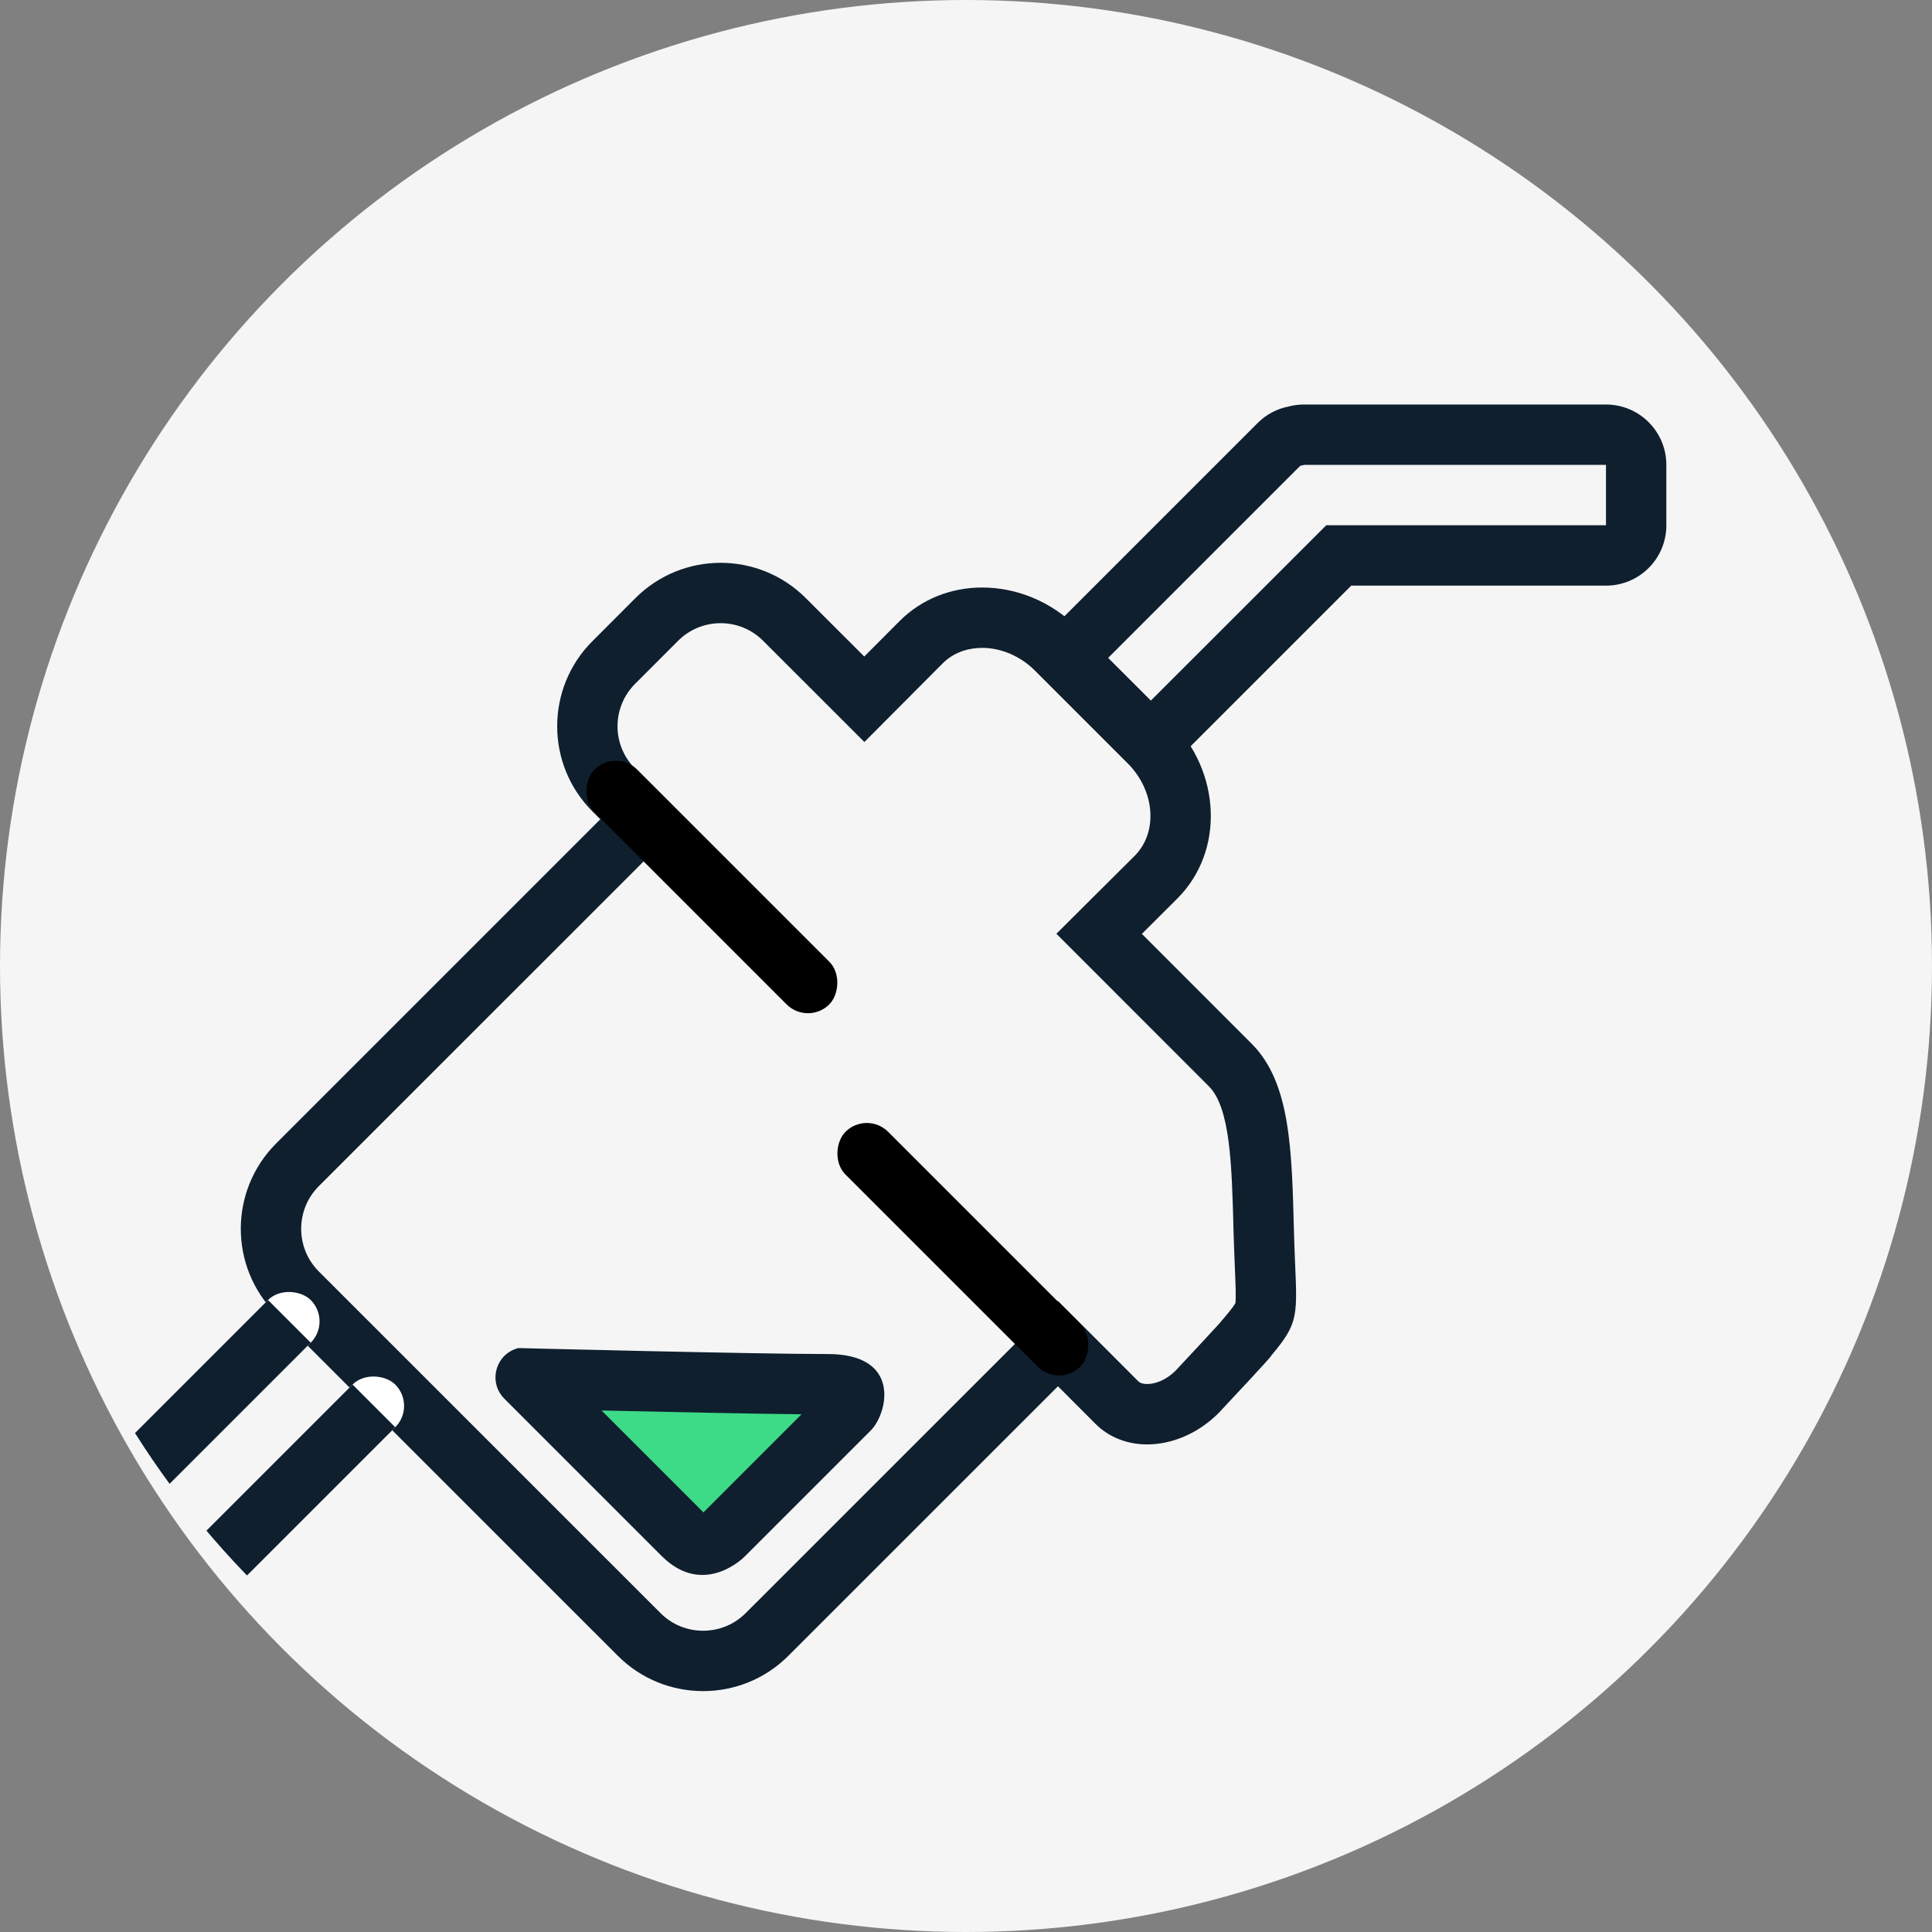 <svg xmlns="http://www.w3.org/2000/svg" xmlns:xlink="http://www.w3.org/1999/xlink" width="32" height="32" viewBox="0 0 32 32">
  <rect x="0" y="0" width="32" height="32" fill="#808080" stroke="none"/>
  <defs>
    <style>
      .cls-1, .cls-6 {
        fill: #fff;
      }

      .cls-1 {
        stroke: #707070;
      }

      .cls-2 {
        fill: #f5f5f5;
      }

      .cls-3 {
        clip-path: url(#clip-path);
      }

      .cls-4, .cls-5 {
        fill: none;
      }

      .cls-6 {
        stroke: #0f1f2e;
      }

      .cls-7 {
        fill: #3ddb87;
      }

      .cls-8, .cls-9 {
        stroke: none;
      }

      .cls-9 {
        fill: #0f1f2e;
      }
    </style>
    <clipPath id="clip-path">
      <path id="패스_12787" data-name="패스 12787" class="cls-1" d="M14.5,0C18.056,0,26.248,2.381,29,4.7c2.929,2.463,0,5.345,0,9.8A14.5,14.5,0,1,1,14.5,0Z" transform="translate(75 295)"/>
    </clipPath>
  </defs>
  <g id="icon" transform="translate(-47 -588)">
    <circle id="타원_2051" data-name="타원 2051" class="cls-2" cx="16" cy="16" r="16" transform="translate(47 588)"/>
    <g id="마스크_그룹_321" data-name="마스크 그룹 321" class="cls-3" transform="translate(-28 294.5)">
      <g id="Box" transform="translate(73 293)">
        <rect id="사각형_4080" data-name="사각형 4080" class="cls-4" width="32" height="32"/>
      </g>
      <g id="그룹_14046" data-name="그룹 14046" transform="translate(-424 -64)">
        <g id="그룹_14044" data-name="그룹 14044" transform="translate(513.234 440.63)">
          <g id="합치기_45" data-name="합치기 45" class="cls-5" transform="translate(8953.161 -2305.633)">
            <path class="cls-8" d="M-8957.163,2249.927l-5.658-5.657a2,2,0,0,1,0-2.828l5.369-5.368-.127-.127a2,2,0,0,1,0-2.828l.706-.707a2,2,0,0,1,2.827,0l.966.965.589-.592a2.09,2.09,0,0,1,2.947.119l1.532,1.532a2.089,2.089,0,0,1,.119,2.947l-.59.587,1.817,1.818c.644.643.666,1.746.7,3.109s.148,1.438-.376,2.058c0,.018-.636.7-.87.949a1.7,1.7,0,0,1-1.186.522,1.191,1.191,0,0,1-.853-.337l-.625-.625-4.464,4.463a1.991,1.991,0,0,1-1.414.585A1.99,1.99,0,0,1-8957.163,2249.927Z"/>
            <path class="cls-9" d="M -8955.75 2249.513 C -8955.482 2249.513 -8955.231 2249.409 -8955.043 2249.22 L -8950.579 2244.757 L -8949.872 2244.05 L -8949.165 2244.757 L -8948.54 2245.383 C -8948.512 2245.411 -8948.459 2245.427 -8948.395 2245.427 C -8948.241 2245.427 -8948.067 2245.346 -8947.928 2245.21 C -8947.883 2245.162 -8947.826 2245.101 -8947.763 2245.033 C -8947.618 2244.878 -8947.35 2244.591 -8947.209 2244.436 L -8947.103 2244.311 C -8946.98 2244.166 -8946.944 2244.108 -8946.934 2244.089 C -8946.92 2244.012 -8946.931 2243.761 -8946.941 2243.518 C -8946.948 2243.349 -8946.956 2243.157 -8946.963 2242.924 L -8946.964 2242.881 C -8946.992 2241.791 -8947.018 2240.85 -8947.372 2240.496 L -8949.189 2238.678 L -8949.898 2237.969 L -8949.188 2237.262 L -8948.601 2236.678 C -8948.211 2236.286 -8948.264 2235.598 -8948.719 2235.144 L -8950.251 2233.612 C -8950.491 2233.372 -8950.811 2233.234 -8951.126 2233.234 C -8951.308 2233.234 -8951.569 2233.279 -8951.782 2233.491 L -8952.371 2234.083 L -8953.078 2234.793 L -8953.787 2234.084 L -8954.754 2233.118 C -8954.942 2232.929 -8955.193 2232.825 -8955.459 2232.825 C -8955.726 2232.825 -8955.977 2232.929 -8956.166 2233.119 L -8956.874 2233.828 C -8957.062 2234.015 -8957.166 2234.265 -8957.167 2234.531 C -8957.167 2234.798 -8957.062 2235.049 -8956.871 2235.24 L -8956.744 2235.367 L -8956.039 2236.074 L -8956.745 2236.781 L -8962.114 2242.149 C -8962.504 2242.539 -8962.504 2243.173 -8962.114 2243.563 L -8956.455 2249.221 C -8956.268 2249.409 -8956.017 2249.513 -8955.75 2249.513 M -8955.75 2250.513 C -8956.262 2250.513 -8956.773 2250.318 -8957.163 2249.927 L -8962.821 2244.27 C -8963.602 2243.489 -8963.602 2242.223 -8962.821 2241.442 L -8957.452 2236.073 L -8957.579 2235.946 C -8958.362 2235.166 -8958.362 2233.897 -8957.579 2233.119 L -8956.873 2232.412 C -8956.483 2232.021 -8955.972 2231.825 -8955.46 2231.825 C -8954.947 2231.825 -8954.436 2232.021 -8954.046 2232.412 L -8953.08 2233.377 L -8952.491 2232.786 C -8952.12 2232.416 -8951.63 2232.234 -8951.126 2232.234 C -8950.565 2232.234 -8949.989 2232.459 -8949.544 2232.905 L -8948.012 2234.437 C -8947.164 2235.283 -8947.112 2236.601 -8947.893 2237.384 L -8948.482 2237.971 L -8946.665 2239.789 C -8946.021 2240.432 -8945.999 2241.534 -8945.963 2242.897 C -8945.927 2244.259 -8945.814 2244.335 -8946.339 2244.956 C -8946.334 2244.974 -8946.975 2245.653 -8947.209 2245.905 C -8947.551 2246.249 -8947.987 2246.427 -8948.395 2246.427 C -8948.716 2246.427 -8949.022 2246.314 -8949.247 2246.09 L -8949.872 2245.464 L -8954.336 2249.927 C -8954.726 2250.318 -8955.237 2250.513 -8955.75 2250.513 Z"/>
          </g>
          <g id="합치기_44" data-name="합치기 44" class="cls-5" transform="translate(8997.638 -2308.2)">
            <path class="cls-8" d="M-8994.932,2235.967l3.89-3.889a.993.993,0,0,1,.518-.275,1,1,0,0,1,.252-.032h5a1,1,0,0,1,1,1v1a1,1,0,0,1-1,1h-4.219l-3.318,3.318Z"/>
            <path class="cls-9" d="M -8992.81 2236.674 L -8990.198 2234.063 L -8989.905 2233.77 L -8989.491 2233.77 L -8985.272 2233.77 L -8985.272 2232.77 L -8990.271 2232.77 L -8990.302 2232.778 L -8990.335 2232.784 L -8993.518 2235.967 L -8992.81 2236.674 M -8992.81 2238.089 L -8994.932 2235.967 L -8991.042 2232.077 C -8990.896 2231.93 -8990.714 2231.839 -8990.524 2231.802 C -8990.444 2231.781 -8990.359 2231.77 -8990.272 2231.77 L -8985.272 2231.77 C -8984.719 2231.77 -8984.272 2232.219 -8984.272 2232.77 L -8984.272 2233.77 C -8984.272 2234.323 -8984.719 2234.77 -8985.272 2234.77 L -8989.491 2234.77 L -8992.81 2238.089 Z"/>
          </g>
          <g id="그룹_14047" data-name="그룹 14047">
            <g id="사각형_4128" data-name="사각형 4128" class="cls-6" transform="translate(-8.734 -61.244) rotate(135)">
              <rect class="cls-8" width="6" height="1" rx="0.5"/>
              <rect class="cls-4" x="0.5" y="0.5" width="5"/>
            </g>
            <g id="사각형_4132" data-name="사각형 4132" class="cls-6" transform="translate(-7.334 -59.844) rotate(135)">
              <rect class="cls-8" width="6" height="1" rx="0.5"/>
              <rect class="cls-4" x="0.5" y="0.5" width="5"/>
            </g>
          </g>
          <g id="패스_8380" data-name="패스 8380" class="cls-7" transform="translate(-2.969 -64.123) rotate(45)">
            <path class="cls-8" d="M 4.568 4.5 L 0.909 4.5 C 1.448 3.987 3.74 1.804 4.503 1.042 C 4.719 0.826 4.836 0.815 4.858 0.815 C 4.941 0.815 5.039 0.995 5.046 1.078 L 5.046 4.039 C 5.045 4.08 5.03 4.208 4.971 4.313 C 4.919 4.405 4.83 4.5 4.568 4.5 Z"/>
            <path class="cls-9" d="M 4.546 1.702 C 3.927 2.308 2.918 3.275 2.159 4 L 4.546 4 L 4.546 1.702 M 4.858 0.315 C 5.287 0.315 5.536 0.787 5.546 1.065 L 5.546 4.04 C 5.546 4.04 5.555 5 4.568 5 L 0.883 5 C 0.494 5 0.254 4.576 0.454 4.243 C 0.454 4.243 3.296 1.541 4.149 0.688 C 4.42 0.417 4.659 0.315 4.858 0.315 Z"/>
          </g>
        </g>
        <rect id="사각형_4133" data-name="사각형 4133" width="5.5" height="1" rx="0.5" transform="translate(509.2 369.893) rotate(45)"/>
        <rect id="사각형_4134" data-name="사각형 4134" width="5.5" height="1" rx="0.5" transform="translate(513.357 375.893) rotate(45)"/>
      </g>
    </g>
  </g>
</svg>
